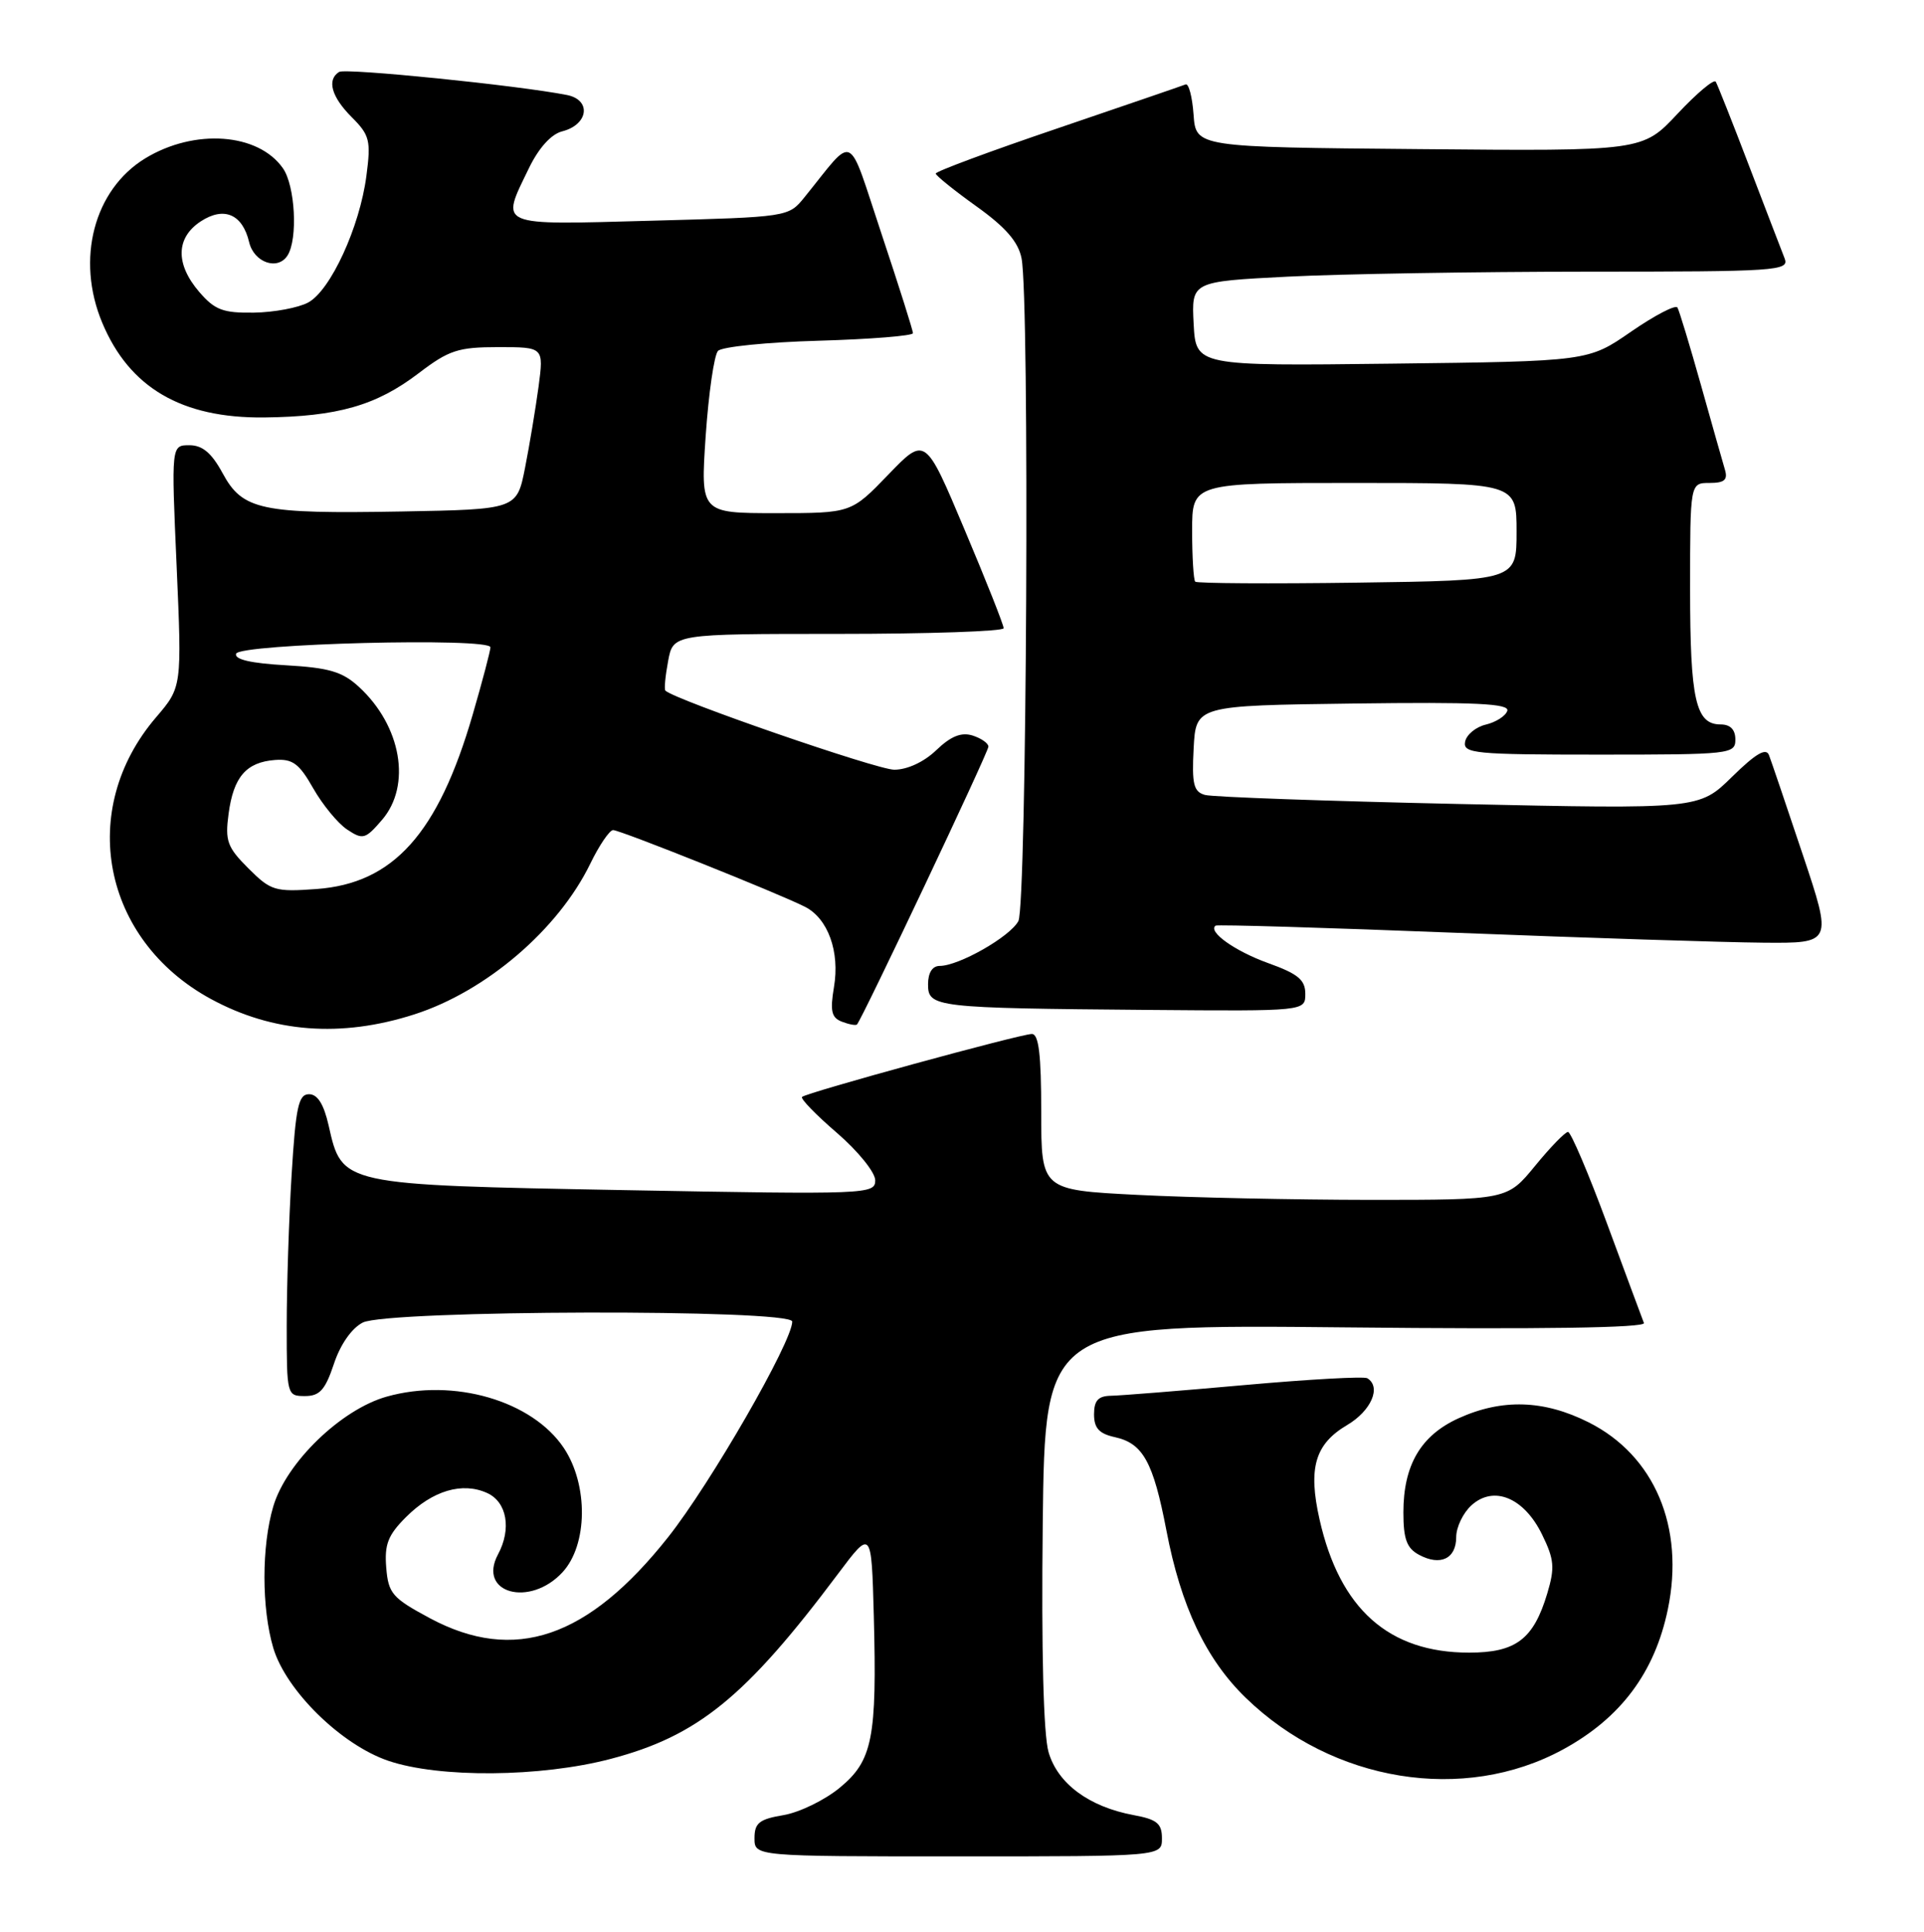 <?xml version="1.0" encoding="UTF-8" standalone="no"?>
<!DOCTYPE svg PUBLIC "-//W3C//DTD SVG 1.1//EN" "http://www.w3.org/Graphics/SVG/1.1/DTD/svg11.dtd" >
<svg xmlns="http://www.w3.org/2000/svg" xmlns:xlink="http://www.w3.org/1999/xlink" version="1.1" viewBox="0 0 255 256">
 <g >
 <path fill="currentColor"
d=" M 154.00 243.61 C 154.00 241.64 153.34 241.10 150.25 240.53 C 144.33 239.43 140.18 236.36 138.97 232.18 C 138.30 229.86 138.01 218.74 138.20 202.00 C 138.50 175.50 138.50 175.50 178.38 175.90 C 204.28 176.17 218.13 175.96 217.88 175.32 C 217.67 174.78 215.47 168.86 213.00 162.17 C 210.53 155.48 208.19 150.00 207.82 150.00 C 207.44 150.00 205.47 152.03 203.45 154.50 C 199.76 159.00 199.76 159.00 181.63 159.00 C 171.66 158.99 157.76 158.70 150.75 158.34 C 138.00 157.69 138.00 157.69 138.00 147.35 C 138.00 139.73 137.67 137.00 136.75 137.02 C 135.17 137.04 106.87 144.79 106.30 145.36 C 106.07 145.60 108.16 147.75 110.94 150.14 C 113.73 152.55 116.00 155.36 116.00 156.41 C 116.00 158.26 115.02 158.30 82.80 157.71 C 45.13 157.01 45.34 157.06 43.56 149.16 C 42.92 146.33 42.09 145.00 40.96 145.00 C 39.56 145.00 39.20 146.67 38.65 155.66 C 38.29 161.52 38.00 170.52 38.00 175.66 C 38.00 184.87 38.03 185.00 40.42 185.00 C 42.37 185.00 43.10 184.19 44.25 180.75 C 45.10 178.17 46.61 176.01 48.08 175.26 C 51.37 173.59 105.00 173.45 105.00 175.13 C 105.00 177.80 94.20 196.56 88.55 203.70 C 77.93 217.11 68.17 220.43 56.98 214.44 C 51.99 211.76 51.47 211.17 51.19 207.73 C 50.94 204.67 51.42 203.42 53.81 201.04 C 57.33 197.52 61.28 196.35 64.57 197.85 C 67.19 199.04 67.82 202.61 66.00 205.99 C 63.26 211.12 70.21 213.04 74.55 208.35 C 77.90 204.73 77.99 196.79 74.74 191.90 C 70.55 185.61 60.14 182.58 51.27 185.07 C 45.22 186.76 37.95 193.79 36.22 199.62 C 34.66 204.88 34.66 213.12 36.22 218.38 C 37.90 224.02 45.22 231.21 51.46 233.33 C 58.21 235.63 71.66 235.52 80.94 233.08 C 92.48 230.05 98.83 224.89 111.06 208.57 C 115.50 202.65 115.50 202.65 115.81 214.07 C 116.24 230.34 115.65 233.32 111.29 236.91 C 109.31 238.54 105.96 240.17 103.85 240.53 C 100.63 241.07 100.00 241.57 100.00 243.59 C 100.00 246.00 100.00 246.00 127.00 246.00 C 154.00 246.00 154.00 246.00 154.00 243.61 Z  M 207.16 231.83 C 214.81 227.66 219.31 221.64 221.05 213.26 C 223.31 202.37 219.29 192.87 210.55 188.48 C 204.62 185.50 199.07 185.33 193.32 187.94 C 188.30 190.22 186.00 194.15 186.00 200.42 C 186.00 203.96 186.45 205.17 188.08 206.04 C 190.91 207.56 193.00 206.55 193.00 203.69 C 193.00 202.38 193.91 200.48 195.03 199.47 C 197.98 196.80 201.99 198.46 204.38 203.35 C 206.00 206.66 206.09 207.74 205.07 211.15 C 203.25 217.23 200.91 219.00 194.71 219.00 C 184.06 219.00 177.57 213.22 174.89 201.36 C 173.35 194.55 174.28 191.36 178.53 188.85 C 181.74 186.96 183.11 183.80 181.22 182.64 C 180.80 182.37 173.48 182.78 164.97 183.54 C 156.46 184.30 148.49 184.94 147.25 184.96 C 145.55 184.99 145.00 185.59 145.00 187.42 C 145.00 189.25 145.67 189.99 147.78 190.45 C 151.49 191.27 152.85 193.74 154.59 202.80 C 156.51 212.86 159.84 219.88 165.11 224.99 C 176.63 236.17 194.00 238.99 207.16 231.83 Z  M 54.89 134.43 C 64.41 131.38 73.99 123.18 78.23 114.46 C 79.42 112.01 80.79 110.00 81.26 110.00 C 82.20 110.00 103.17 118.38 106.68 120.16 C 109.74 121.71 111.33 126.11 110.53 130.81 C 110.00 133.98 110.20 134.86 111.58 135.39 C 112.52 135.75 113.42 135.92 113.58 135.76 C 114.24 135.09 131.00 99.68 131.00 98.94 C 131.00 98.50 130.06 97.84 128.91 97.47 C 127.41 97.00 126.03 97.55 124.10 99.40 C 122.47 100.97 120.25 102.00 118.52 102.00 C 116.23 102.00 89.41 92.73 88.19 91.52 C 88.01 91.34 88.18 89.58 88.55 87.60 C 89.22 84.00 89.22 84.00 111.11 84.00 C 123.15 84.00 133.01 83.66 133.02 83.25 C 133.03 82.84 130.70 76.95 127.83 70.16 C 122.63 57.81 122.63 57.81 117.72 62.91 C 112.81 68.00 112.81 68.00 102.82 68.00 C 92.84 68.00 92.84 68.00 93.53 57.75 C 93.92 52.11 94.65 47.05 95.16 46.50 C 95.68 45.95 101.70 45.34 108.55 45.15 C 115.40 44.95 121.00 44.50 121.00 44.15 C 121.00 43.79 119.14 37.91 116.86 31.07 C 112.22 17.15 113.43 17.74 106.63 26.13 C 104.50 28.76 104.50 28.76 86.25 29.25 C 65.68 29.81 66.33 30.08 70.09 22.31 C 71.40 19.60 73.05 17.78 74.50 17.41 C 77.99 16.53 78.43 13.24 75.14 12.59 C 68.65 11.31 45.82 9.00 44.95 9.53 C 43.29 10.56 43.92 12.83 46.62 15.53 C 49.00 17.91 49.18 18.62 48.56 23.32 C 47.68 30.07 43.81 38.50 40.84 40.09 C 39.56 40.78 36.32 41.39 33.66 41.43 C 29.56 41.49 28.47 41.08 26.41 38.69 C 23.23 34.99 23.30 31.51 26.60 29.34 C 29.68 27.32 32.14 28.37 33.02 32.09 C 33.66 34.80 36.82 35.89 38.11 33.85 C 39.50 31.66 39.12 24.62 37.50 22.30 C 34.22 17.61 25.77 17.01 19.24 20.99 C 12.45 25.14 10.03 34.36 13.55 42.77 C 17.15 51.38 24.07 55.43 35.00 55.32 C 44.74 55.21 49.87 53.74 55.47 49.47 C 59.50 46.40 60.71 46.00 66.04 46.00 C 72.07 46.00 72.07 46.00 71.38 51.23 C 70.99 54.10 70.19 58.94 69.59 61.98 C 68.50 67.50 68.50 67.50 53.24 67.78 C 34.57 68.11 32.15 67.60 29.50 62.70 C 28.05 60.03 26.84 59.00 25.10 59.00 C 22.70 59.00 22.70 59.00 23.41 75.02 C 24.11 91.05 24.11 91.05 20.68 95.06 C 10.20 107.30 13.55 124.54 27.93 132.37 C 36.17 136.85 45.18 137.54 54.89 134.43 Z  M 173.00 131.70 C 173.00 129.84 172.04 129.05 168.06 127.62 C 163.65 126.03 160.04 123.45 161.11 122.66 C 161.32 122.50 175.68 122.93 193.00 123.61 C 210.32 124.29 228.63 124.88 233.68 124.92 C 242.86 125.00 242.86 125.00 238.93 113.25 C 236.77 106.79 234.76 100.86 234.46 100.08 C 234.08 99.05 232.72 99.84 229.56 102.94 C 225.19 107.23 225.19 107.23 193.34 106.54 C 175.83 106.16 160.69 105.62 159.70 105.34 C 158.20 104.92 157.95 103.92 158.20 99.17 C 158.50 93.50 158.50 93.50 179.34 93.23 C 195.60 93.02 200.09 93.23 199.77 94.20 C 199.54 94.89 198.26 95.70 196.93 96.02 C 195.60 96.33 194.36 97.36 194.18 98.29 C 193.88 99.85 195.43 100.00 211.93 100.00 C 229.33 100.00 230.00 99.93 230.00 98.00 C 230.00 96.68 229.33 96.00 228.04 96.00 C 224.74 96.00 224.00 92.73 224.00 78.07 C 224.00 64.00 224.00 64.00 226.57 64.00 C 228.54 64.00 229.02 63.60 228.62 62.25 C 228.33 61.29 226.90 56.23 225.43 51.00 C 223.96 45.77 222.56 41.16 222.32 40.75 C 222.08 40.35 219.33 41.78 216.19 43.94 C 210.50 47.88 210.50 47.88 184.50 48.19 C 158.50 48.50 158.50 48.50 158.20 42.91 C 157.91 37.31 157.91 37.31 170.70 36.66 C 177.74 36.30 195.59 36.01 210.36 36.00 C 235.53 36.00 237.17 35.89 236.53 34.25 C 236.15 33.29 234.04 27.78 231.83 22.02 C 229.63 16.25 227.63 11.22 227.40 10.83 C 227.16 10.44 224.88 12.36 222.33 15.08 C 217.70 20.03 217.70 20.03 188.10 19.76 C 158.50 19.50 158.50 19.50 158.19 15.19 C 158.02 12.81 157.54 11.01 157.13 11.19 C 156.71 11.36 149.09 13.97 140.19 17.00 C 131.28 20.02 124.01 22.72 124.02 23.00 C 124.03 23.27 126.46 25.23 129.42 27.35 C 133.28 30.11 134.96 32.05 135.39 34.22 C 136.48 39.63 136.08 119.98 134.97 122.06 C 133.86 124.14 127.07 128.00 124.54 128.00 C 123.57 128.00 123.00 128.91 123.00 130.44 C 123.00 133.49 123.87 133.59 152.25 133.83 C 173.00 134.00 173.00 134.00 173.00 131.70 Z  M 32.92 115.07 C 30.11 112.27 29.81 111.43 30.30 107.81 C 30.95 102.95 32.64 101.00 36.45 100.71 C 38.78 100.54 39.65 101.18 41.51 104.46 C 42.75 106.64 44.77 109.10 46.00 109.92 C 48.09 111.31 48.42 111.22 50.63 108.65 C 54.56 104.08 53.20 96.21 47.58 91.03 C 45.39 89.01 43.63 88.49 37.91 88.16 C 33.28 87.90 31.04 87.39 31.29 86.63 C 31.73 85.30 65.00 84.45 65.00 85.78 C 65.00 86.23 63.94 90.26 62.64 94.73 C 58.06 110.47 52.14 117.07 41.94 117.81 C 36.44 118.21 35.89 118.04 32.92 115.07 Z  M 158.41 77.08 C 158.19 76.85 158.00 73.82 158.00 70.33 C 158.00 64.00 158.00 64.00 179.50 64.00 C 201.00 64.00 201.00 64.00 201.00 70.46 C 201.00 76.92 201.00 76.92 179.91 77.21 C 168.32 77.37 158.64 77.31 158.41 77.08 Z "/>
</g>
</svg>